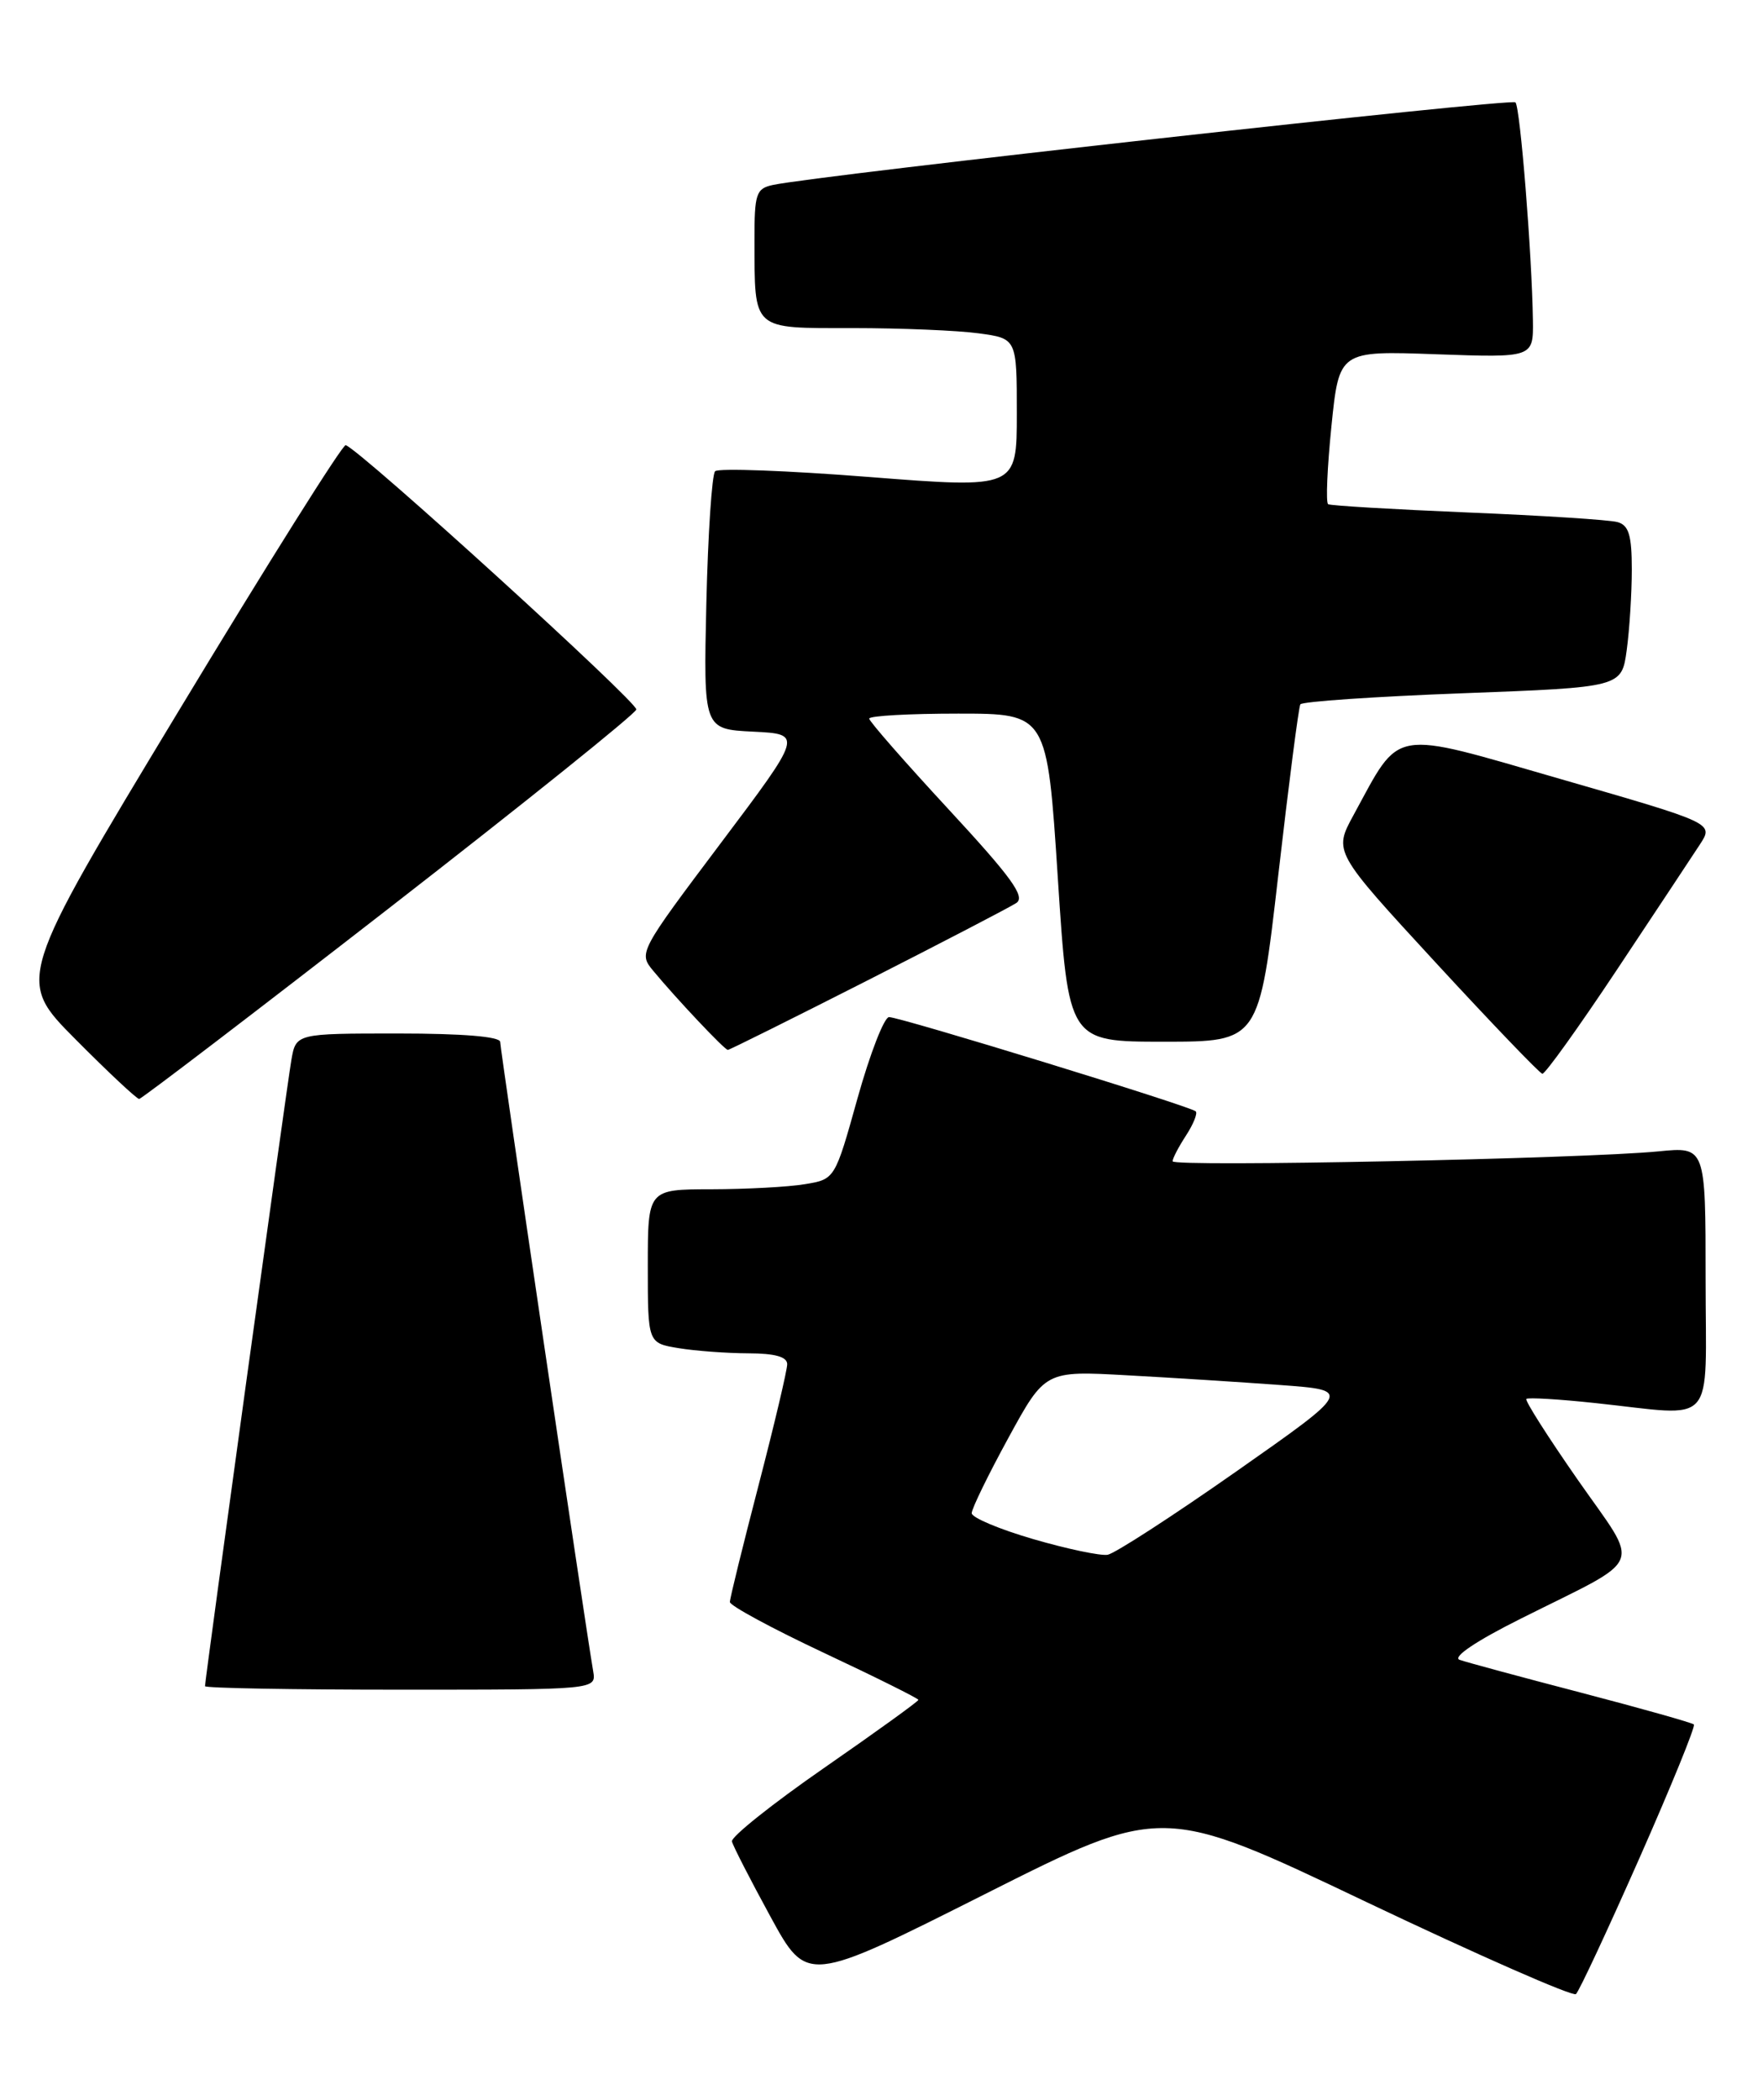 <?xml version="1.0" encoding="UTF-8" standalone="no"?>
<!DOCTYPE svg PUBLIC "-//W3C//DTD SVG 1.1//EN" "http://www.w3.org/Graphics/SVG/1.1/DTD/svg11.dtd" >
<svg xmlns="http://www.w3.org/2000/svg" xmlns:xlink="http://www.w3.org/1999/xlink" version="1.1" viewBox="0 0 215 256">
 <g >
 <path fill="currentColor"
d=" M 199.92 226.56 C 203.79 217.80 206.79 210.45 206.57 210.24 C 206.36 210.03 200.18 208.29 192.84 206.37 C 185.51 204.46 178.82 202.65 178.00 202.36 C 177.09 202.03 180.01 200.06 185.50 197.32 C 200.85 189.63 200.11 191.45 192.41 180.41 C 188.76 175.17 185.94 170.74 186.14 170.55 C 186.34 170.36 190.10 170.58 194.50 171.05 C 209.55 172.64 208.00 174.38 208.00 155.90 C 208.00 139.80 208.00 139.80 202.25 140.37 C 193.10 141.27 143.00 142.29 143.00 141.58 C 143.00 141.22 143.74 139.81 144.64 138.43 C 145.53 137.06 146.07 135.73 145.82 135.49 C 145.22 134.88 109.79 124.00 108.42 124.00 C 107.83 124.00 106.10 128.45 104.58 133.88 C 101.82 143.77 101.82 143.77 98.16 144.37 C 96.15 144.71 91.01 144.98 86.75 144.99 C 79.00 145.00 79.00 145.00 79.00 154.37 C 79.00 163.74 79.00 163.74 82.75 164.36 C 84.81 164.70 88.64 164.98 91.25 164.99 C 94.51 165.00 96.00 165.41 96.00 166.32 C 96.00 167.04 94.43 173.68 92.51 181.07 C 90.59 188.46 89.01 194.86 89.01 195.31 C 89.00 195.75 94.18 198.55 100.50 201.52 C 106.83 204.49 112.00 207.07 112.00 207.24 C 112.00 207.42 106.83 211.15 100.51 215.53 C 94.19 219.91 89.13 223.95 89.26 224.50 C 89.39 225.05 91.51 229.18 93.96 233.67 C 98.42 241.84 98.42 241.84 120.08 230.94 C 141.75 220.03 141.75 220.03 166.62 231.88 C 180.31 238.39 191.81 243.44 192.19 243.11 C 192.57 242.77 196.04 235.33 199.92 226.56 Z  M 72.34 203.75 C 71.34 197.94 61.00 127.94 61.00 127.03 C 61.00 126.38 56.43 126.00 48.55 126.00 C 36.09 126.00 36.09 126.00 35.53 129.25 C 34.97 132.45 25.00 204.74 25.00 205.57 C 25.00 205.81 35.74 206.00 48.86 206.00 C 72.72 206.00 72.72 206.00 72.34 203.75 Z  M 47.43 110.73 C 63.89 97.95 77.47 87.05 77.60 86.50 C 77.80 85.65 44.01 54.91 42.16 54.27 C 41.80 54.14 32.61 68.76 21.75 86.74 C 1.99 119.45 1.99 119.45 9.22 126.72 C 13.20 130.73 16.69 133.99 16.97 133.98 C 17.26 133.97 30.97 123.51 47.43 110.73 Z  M 197.17 118.25 C 201.83 111.24 206.40 104.34 207.32 102.93 C 208.99 100.36 208.99 100.36 190.36 94.99 C 169.35 88.93 170.91 88.66 165.06 99.38 C 162.63 103.84 162.63 103.84 175.06 117.33 C 181.90 124.75 187.77 130.86 188.09 130.91 C 188.42 130.96 192.51 125.26 197.17 118.25 Z  M 105.81 119.52 C 114.99 114.85 123.15 110.61 123.94 110.09 C 125.08 109.34 123.37 106.98 115.69 98.68 C 110.36 92.92 106.00 87.94 106.00 87.61 C 106.00 87.27 110.88 87.00 116.85 87.00 C 127.70 87.00 127.70 87.00 129.00 107.00 C 130.30 127.00 130.30 127.00 141.92 127.00 C 153.55 127.00 153.55 127.00 155.88 106.75 C 157.16 95.61 158.37 86.22 158.58 85.87 C 158.79 85.53 167.69 84.92 178.36 84.52 C 197.76 83.79 197.76 83.79 198.38 79.26 C 198.72 76.76 199.00 72.34 199.00 69.43 C 199.00 65.24 198.63 64.03 197.25 63.65 C 196.29 63.38 188.07 62.85 179.00 62.48 C 169.93 62.10 162.26 61.65 161.97 61.47 C 161.67 61.29 161.86 57.01 162.37 51.96 C 163.31 42.76 163.31 42.76 175.15 43.19 C 187.00 43.61 187.00 43.61 186.94 39.05 C 186.82 30.94 185.39 13.06 184.81 12.48 C 184.30 11.96 99.65 21.38 94.25 22.55 C 92.21 22.99 92.00 23.61 92.01 29.27 C 92.04 40.40 91.60 40.00 103.98 40.00 C 109.89 40.00 116.81 40.29 119.36 40.64 C 124.00 41.27 124.00 41.27 124.00 50.41 C 124.00 59.56 124.00 59.56 105.96 58.15 C 96.04 57.37 87.61 57.06 87.21 57.45 C 86.82 57.85 86.34 65.08 86.14 73.53 C 85.79 88.90 85.79 88.90 91.85 89.20 C 97.90 89.50 97.90 89.50 87.87 102.83 C 77.97 115.99 77.86 116.19 79.64 118.33 C 82.47 121.75 88.37 128.00 88.76 128.00 C 88.96 128.00 96.63 124.18 105.81 119.52 Z  M 126.00 187.64 C 121.88 186.44 118.50 185.02 118.50 184.48 C 118.50 183.94 120.51 179.81 122.97 175.31 C 127.45 167.11 127.45 167.11 137.47 167.67 C 142.99 167.97 151.41 168.51 156.19 168.86 C 164.87 169.50 164.87 169.50 150.77 179.39 C 143.01 184.83 135.95 189.40 135.08 189.55 C 134.21 189.70 130.12 188.84 126.00 187.64 Z "/>
</g>
</svg>